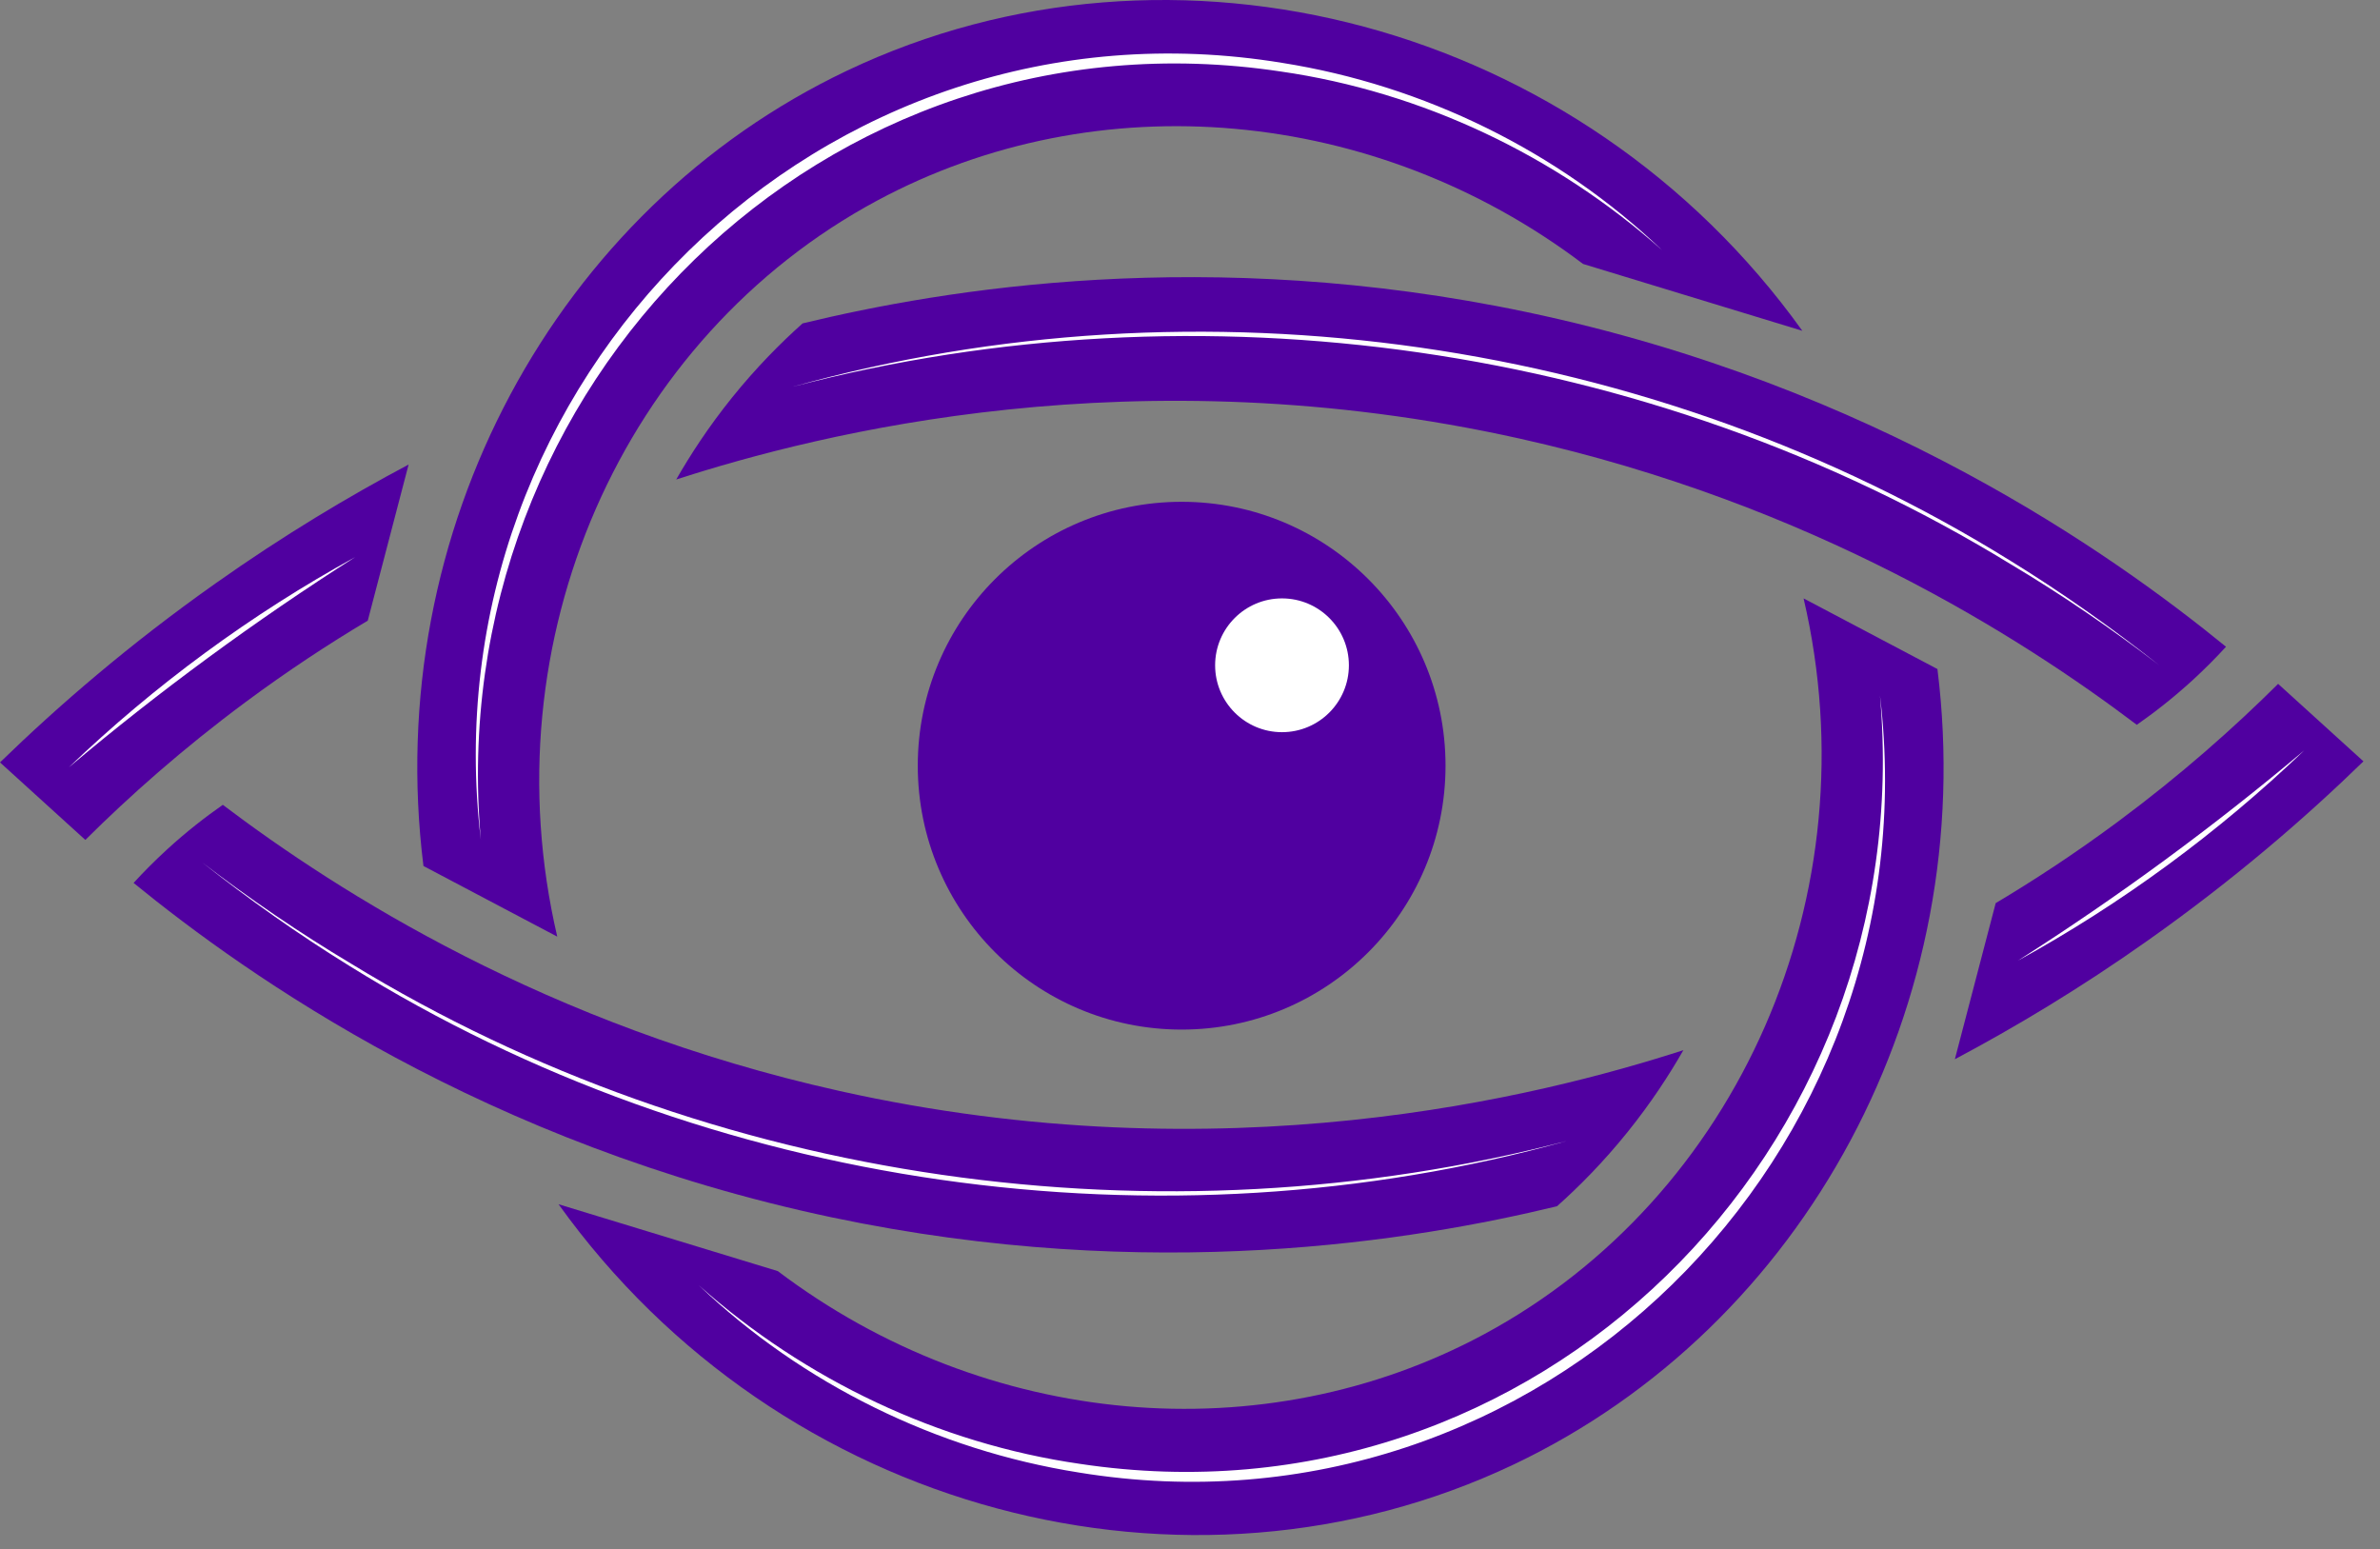 <svg width="63" height="41" viewBox="0 0 63 41" fill="none" xmlns="http://www.w3.org/2000/svg">
<rect x="0" y="0" width="63" height="41" fill="#808080" stroke="none"/>
<path d="M47.709 8.756C45.774 8.167 43.838 7.575 41.904 6.986C36.399 2.824 29.058 2.168 23.212 5.313C16.481 8.934 12.92 16.951 14.751 24.792C13.57 24.169 12.389 23.547 11.209 22.922C10.103 14.06 14.706 5.536 22.424 1.869C31.056 -2.232 41.839 0.571 47.709 8.756Z" fill="#5000A0"/>
<path d="M14.785 31.875C16.719 32.465 18.655 33.056 20.589 33.645C26.094 37.807 33.435 38.463 39.281 35.318C46.012 31.697 49.573 23.68 47.742 15.839C48.923 16.462 50.104 17.085 51.285 17.709C52.39 26.571 47.787 35.095 40.069 38.763C31.437 42.863 20.654 40.06 14.785 31.875Z" fill="#5000A0"/>
<path d="M21.245 8.56C20.667 9.076 20.02 9.726 19.375 10.527C18.756 11.297 18.273 12.039 17.9 12.692C21.708 11.463 30.062 9.344 40.232 11.61C47.99 13.339 53.523 16.887 56.562 19.185C57.026 18.862 57.527 18.472 58.038 18.005C58.366 17.704 58.661 17.406 58.924 17.119C55.902 14.653 49.621 10.203 40.429 8.264C31.968 6.481 24.975 7.656 21.245 8.56Z" fill="#5000A0"/>
<path d="M41.215 31.928C41.793 31.413 42.44 30.763 43.085 29.961C43.705 29.191 44.187 28.449 44.56 27.797C40.752 29.025 32.398 31.145 22.228 28.878C14.47 27.15 8.938 23.601 5.898 21.303C5.434 21.627 4.933 22.016 4.422 22.484C4.094 22.785 3.799 23.082 3.536 23.37C6.558 25.835 12.839 30.286 22.031 32.225C30.492 34.007 37.485 32.832 41.215 31.928Z" fill="#5000A0"/>
<path d="M10.816 12.296L9.735 16.428C8.706 17.041 7.614 17.757 6.489 18.592C4.831 19.823 3.428 21.07 2.259 22.232C1.506 21.548 0.754 20.865 0 20.18C1.542 18.681 3.432 17.047 5.702 15.444C7.501 14.171 9.232 13.137 10.816 12.296Z" fill="#5000A0"/>
<path d="M51.746 28.037L52.827 23.905C53.856 23.292 54.948 22.576 56.073 21.741C57.731 20.51 59.134 19.264 60.303 18.101C61.057 18.785 61.809 19.468 62.562 20.152C61.02 21.652 59.13 23.286 56.86 24.889C55.061 26.162 53.33 27.196 51.746 28.037Z" fill="#5000A0"/>
<path d="M31.279 27.252C35.137 27.252 38.264 24.125 38.264 20.267C38.264 16.409 35.137 13.282 31.279 13.282C27.421 13.282 24.294 16.409 24.294 20.267C24.294 24.125 27.421 27.252 31.279 27.252Z" fill="#5000A0"/>
<path d="M33.935 19.38C34.913 19.38 35.706 18.587 35.706 17.61C35.706 16.632 34.913 15.839 33.935 15.839C32.958 15.839 32.165 16.632 32.165 17.61C32.165 18.587 32.958 19.38 33.935 19.38Z" fill="white"/>
<path d="M12.728 22.229C11.281 10.079 21.77 -0.335 33.94 1.664C37.691 2.258 41.25 4.005 43.997 6.622C41.179 4.113 37.637 2.431 33.905 1.893C21.82 0.07 11.665 10.208 12.728 22.229Z" fill="white"/>
<path d="M49.764 18.41C51.211 30.561 40.722 40.974 28.552 38.975C24.8 38.381 21.242 36.635 18.495 34.018C21.312 36.526 24.855 38.208 28.587 38.747C40.672 40.57 50.827 30.432 49.764 18.41Z" fill="white"/>
<path d="M20.983 10.237C31.771 7.222 43.733 8.945 53.243 14.859C54.601 15.697 55.905 16.62 57.157 17.609C55.892 16.64 54.574 15.737 53.205 14.922C43.67 9.089 31.783 7.407 20.983 10.237Z" fill="white"/>
<path d="M41.512 30.19C30.724 33.204 18.762 31.482 9.252 25.568C7.894 24.73 6.59 23.806 5.339 22.818C6.604 23.787 7.921 24.689 9.29 25.505C18.825 31.336 30.712 33.019 41.512 30.19Z" fill="white"/>
<path d="M1.822 20.311C4.09 18.137 6.649 16.257 9.401 14.746C6.754 16.432 4.222 18.289 1.822 20.311Z" fill="white"/>
<path d="M60.993 19.863C58.725 22.036 56.167 23.916 53.414 25.428C56.061 23.742 58.593 21.884 60.993 19.863Z" fill="white"/>
</svg>
